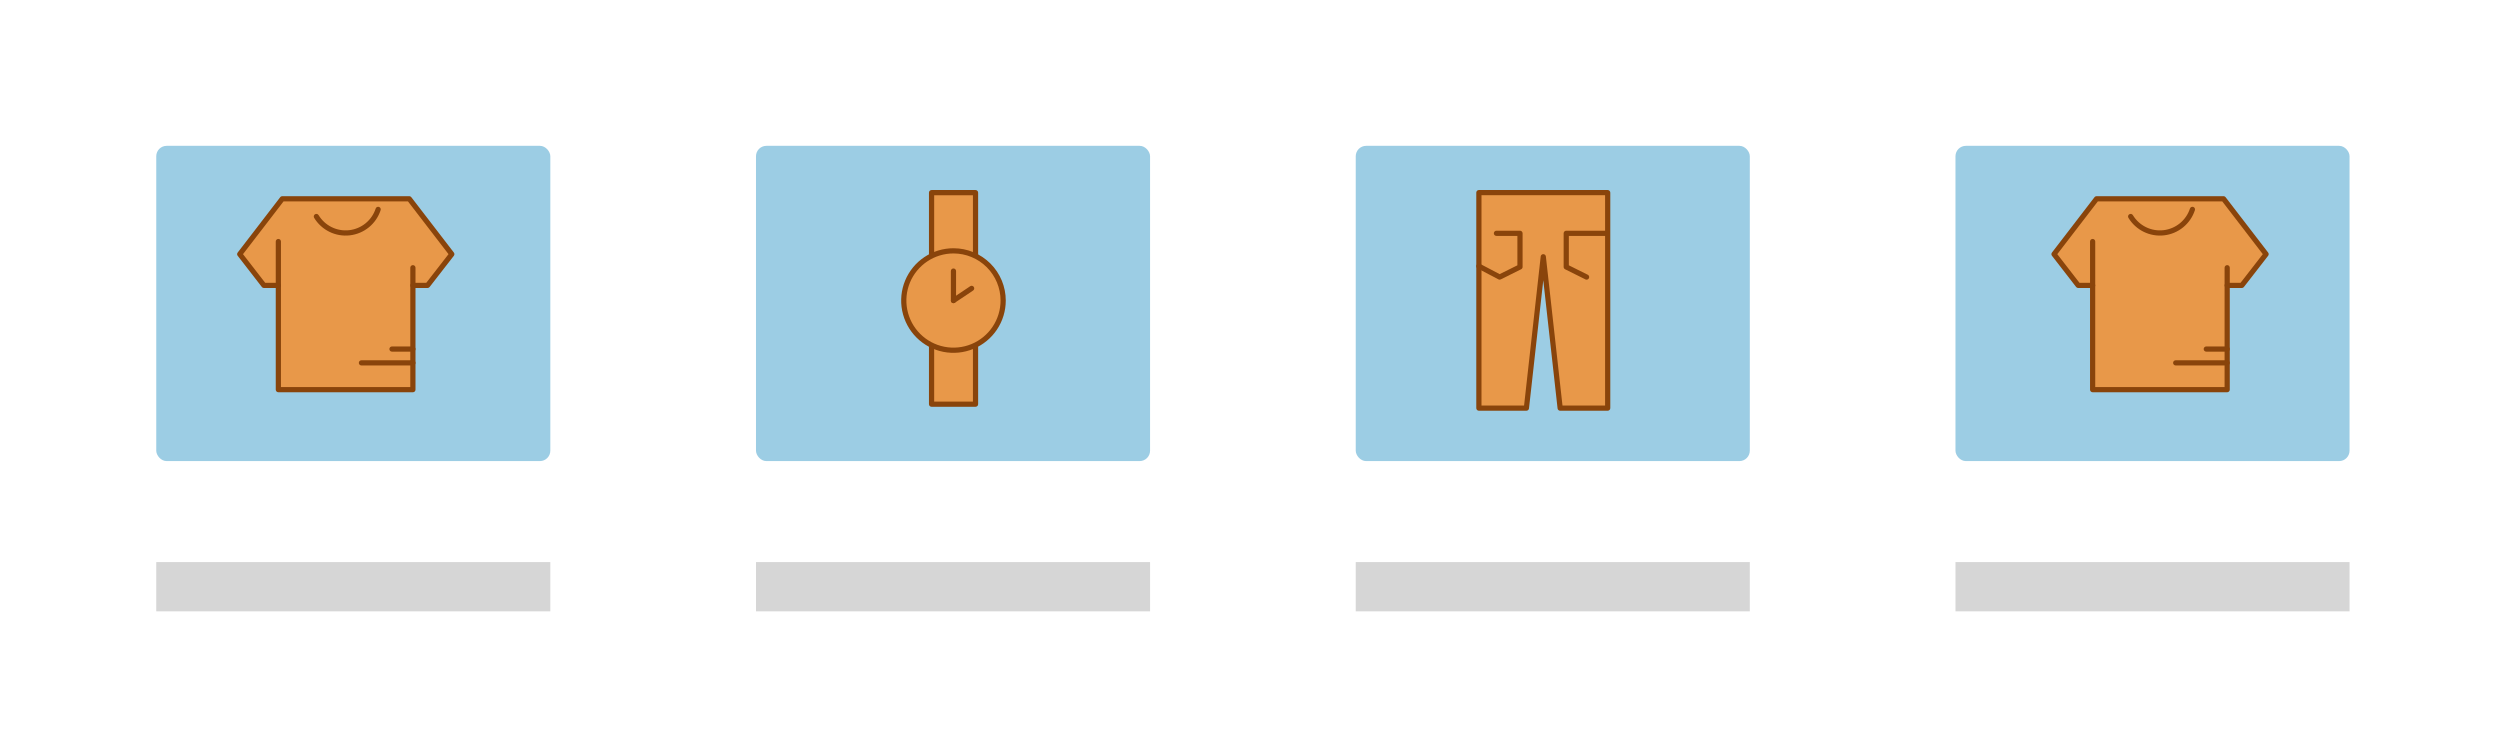 <svg width="240" height="72" viewBox="0 0 240 72" fill="none" xmlns="http://www.w3.org/2000/svg">
<rect x="15" y="14" width="37.831" height="30.265" rx="1" fill="#9CCDE4"/>
<rect x="15" y="53.959" width="37.831" height="4.729" fill="#D6D6D6"/>
<path d="M33.193 19.084H27.099L23.013 24.4L25.342 27.399H26.727V37.408H39.643V27.399H41.049L43.373 24.4L39.287 19.084H33.193Z" fill="#E89849"/>
<path d="M39.287 18.834L39.344 18.84C39.4 18.853 39.45 18.885 39.486 18.931L43.572 24.247C43.641 24.338 43.64 24.463 43.571 24.553L41.242 27.553C41.194 27.614 41.121 27.65 41.044 27.65H39.638C39.5 27.65 39.388 27.538 39.388 27.4C39.388 27.262 39.5 27.15 39.638 27.15H40.921L43.057 24.399L39.164 19.334H27.222L23.328 24.399L25.459 27.15H26.722L26.772 27.156C26.886 27.179 26.972 27.279 26.972 27.4C26.972 27.521 26.886 27.622 26.772 27.645L26.722 27.65H25.337C25.26 27.65 25.187 27.614 25.14 27.553L22.816 24.553C22.746 24.463 22.745 24.338 22.815 24.247L26.901 18.931L26.941 18.89C26.985 18.854 27.041 18.834 27.099 18.834H39.287Z" fill="#89440B"/>
<path d="M26.472 23.186C26.472 23.048 26.584 22.936 26.722 22.936C26.86 22.936 26.972 23.048 26.972 23.186V37.157H39.388V25.701C39.388 25.564 39.5 25.452 39.638 25.451C39.776 25.451 39.888 25.563 39.888 25.701V37.407C39.888 37.545 39.776 37.657 39.638 37.657H26.722C26.584 37.657 26.472 37.545 26.472 37.407V23.186Z" fill="#89440B"/>
<path d="M36.064 20.023C36.107 19.892 36.248 19.82 36.38 19.863C36.511 19.905 36.582 20.046 36.54 20.177C36.33 20.82 35.941 21.39 35.417 21.819C34.893 22.247 34.257 22.516 33.585 22.593C32.912 22.671 32.231 22.553 31.624 22.255C31.016 21.957 30.507 21.491 30.157 20.912L30.371 20.784L30.585 20.654C30.886 21.151 31.323 21.551 31.844 21.807C32.366 22.063 32.95 22.163 33.527 22.097C34.104 22.03 34.651 21.8 35.1 21.432C35.55 21.064 35.884 20.575 36.064 20.023ZM30.241 20.57C30.359 20.498 30.513 20.535 30.585 20.654L30.157 20.912C30.086 20.794 30.123 20.641 30.241 20.57Z" fill="#89440B"/>
<path d="M39.638 33.259L39.688 33.264C39.802 33.288 39.888 33.389 39.888 33.509C39.888 33.63 39.802 33.731 39.688 33.755L39.638 33.759H37.63C37.492 33.759 37.38 33.648 37.38 33.509C37.38 33.371 37.492 33.259 37.63 33.259H39.638Z" fill="#89440B"/>
<path d="M39.638 34.585C39.776 34.585 39.888 34.697 39.888 34.835C39.888 34.973 39.776 35.085 39.638 35.085H34.696C34.558 35.085 34.446 34.973 34.446 34.835C34.446 34.697 34.558 34.585 34.696 34.585H39.638Z" fill="#89440B"/>
<rect x="187.726" y="14" width="37.831" height="30.265" rx="1" fill="#9CCDE4"/>
<rect x="187.726" y="53.959" width="37.831" height="4.729" fill="#D6D6D6"/>
<path d="M207.364 19.084H201.27L197.184 24.4L199.514 27.399H200.898V37.408H213.814V27.399H215.22L217.544 24.4L213.459 19.084H207.364Z" fill="#E89849"/>
<path d="M213.459 18.834L213.515 18.84C213.571 18.853 213.622 18.885 213.657 18.931L217.743 24.247C217.812 24.338 217.812 24.463 217.742 24.553L215.413 27.553C215.366 27.614 215.293 27.65 215.216 27.65H213.809C213.671 27.65 213.559 27.538 213.559 27.4C213.56 27.262 213.672 27.15 213.809 27.15H215.093L217.228 24.399L213.336 19.334H201.393L197.5 24.399L199.631 27.15H200.893L200.943 27.156C201.057 27.179 201.143 27.279 201.143 27.4C201.143 27.521 201.057 27.622 200.943 27.645L200.893 27.65H199.509C199.431 27.65 199.359 27.614 199.311 27.553L196.987 24.553C196.918 24.463 196.917 24.338 196.986 24.247L201.072 18.931L201.112 18.89C201.156 18.854 201.212 18.834 201.27 18.834H213.459Z" fill="#89440B"/>
<path d="M200.643 23.186C200.643 23.048 200.755 22.936 200.893 22.936C201.031 22.936 201.143 23.048 201.143 23.186V37.157H213.559V25.701C213.559 25.564 213.671 25.452 213.809 25.451C213.947 25.451 214.059 25.563 214.059 25.701V37.407C214.059 37.545 213.947 37.657 213.809 37.657H200.893C200.755 37.657 200.643 37.545 200.643 37.407V23.186Z" fill="#89440B"/>
<path d="M210.235 20.023C210.278 19.892 210.419 19.82 210.55 19.863C210.682 19.905 210.753 20.046 210.711 20.177C210.501 20.82 210.111 21.39 209.588 21.819C209.064 22.247 208.428 22.516 207.756 22.593C207.083 22.671 206.402 22.553 205.795 22.255C205.187 21.957 204.678 21.491 204.328 20.912L204.542 20.784L204.756 20.654C205.056 21.151 205.494 21.551 206.015 21.807C206.537 22.063 207.121 22.163 207.698 22.097C208.275 22.03 208.821 21.8 209.271 21.432C209.721 21.064 210.055 20.575 210.235 20.023ZM204.412 20.57C204.53 20.498 204.684 20.535 204.756 20.654L204.328 20.912C204.257 20.794 204.294 20.641 204.412 20.57Z" fill="#89440B"/>
<path d="M213.809 33.259L213.859 33.264C213.973 33.288 214.059 33.389 214.059 33.509C214.059 33.63 213.973 33.731 213.859 33.755L213.809 33.759H211.802C211.663 33.759 211.552 33.648 211.552 33.509C211.552 33.371 211.663 33.259 211.802 33.259H213.809Z" fill="#89440B"/>
<path d="M213.809 34.585C213.947 34.585 214.059 34.697 214.059 34.835C214.059 34.973 213.947 35.085 213.809 35.085H208.867C208.729 35.085 208.617 34.973 208.617 34.835C208.617 34.697 208.729 34.585 208.867 34.585H213.809Z" fill="#89440B"/>
<rect x="72.575" y="14" width="37.831" height="30.265" rx="1" fill="#9CCDE4"/>
<rect x="72.575" y="53.959" width="37.831" height="4.729" fill="#D6D6D6"/>
<path d="M93.651 32.465H89.43V38.803H93.651V32.465Z" fill="#E89849"/>
<path d="M93.651 32.215C93.789 32.215 93.901 32.326 93.901 32.465V38.802C93.901 38.941 93.789 39.052 93.651 39.052H89.43C89.292 39.052 89.18 38.941 89.18 38.802V32.465C89.18 32.326 89.292 32.215 89.43 32.215H93.651ZM89.68 38.552H93.401V32.715H89.68V38.552Z" fill="#89440B"/>
<path d="M93.651 18.493H89.43V24.831H93.651V18.493Z" fill="#E89849"/>
<path d="M93.651 18.243C93.789 18.243 93.901 18.355 93.901 18.493V24.831C93.901 24.969 93.789 25.081 93.651 25.081H89.43C89.292 25.081 89.18 24.969 89.18 24.831V18.493C89.18 18.355 89.292 18.243 89.43 18.243H93.651ZM89.68 24.581H93.401V18.743H89.68V24.581Z" fill="#89440B"/>
<path d="M96.304 28.853C96.303 29.797 96.023 30.719 95.499 31.503C94.975 32.288 94.23 32.899 93.358 33.26C92.486 33.621 91.527 33.715 90.602 33.531C89.677 33.347 88.826 32.893 88.159 32.226C87.492 31.558 87.038 30.709 86.854 29.783C86.67 28.858 86.764 27.898 87.125 27.027C87.486 26.155 88.097 25.41 88.882 24.886C89.666 24.361 90.588 24.081 91.532 24.081C92.797 24.081 94.011 24.584 94.906 25.479C95.801 26.374 96.304 27.587 96.304 28.853Z" fill="#E89849"/>
<path d="M96.054 28.853C96.054 27.654 95.578 26.503 94.73 25.655C93.882 24.808 92.731 24.331 91.532 24.331C90.638 24.332 89.764 24.597 89.021 25.094C88.278 25.591 87.698 26.296 87.356 27.122C87.014 27.948 86.925 28.858 87.099 29.735C87.274 30.611 87.704 31.417 88.336 32.049C88.969 32.681 89.774 33.112 90.651 33.286C91.528 33.461 92.437 33.371 93.263 33.029C94.089 32.687 94.795 32.108 95.291 31.364C95.788 30.621 96.054 29.747 96.054 28.853ZM96.554 28.853C96.554 29.846 96.259 30.816 95.707 31.642C95.156 32.467 94.371 33.111 93.454 33.49C92.536 33.87 91.527 33.97 90.553 33.777C89.579 33.583 88.685 33.105 87.983 32.403C87.281 31.701 86.803 30.806 86.609 29.832C86.415 28.858 86.514 27.848 86.894 26.931C87.274 26.014 87.917 25.23 88.743 24.678C89.568 24.126 90.539 23.832 91.532 23.831C92.864 23.831 94.142 24.36 95.083 25.302C96.025 26.244 96.554 27.521 96.554 28.853Z" fill="#89440B"/>
<path d="M91.282 28.854V26.021C91.282 25.883 91.394 25.771 91.532 25.771C91.671 25.771 91.782 25.883 91.782 26.021V28.854C91.782 28.992 91.67 29.104 91.532 29.104C91.394 29.104 91.283 28.992 91.282 28.854Z" fill="#89440B"/>
<path d="M93.139 27.477C93.253 27.4 93.409 27.431 93.485 27.546C93.562 27.66 93.531 27.816 93.416 27.892L91.671 29.061C91.556 29.137 91.401 29.107 91.324 28.992C91.248 28.877 91.279 28.722 91.394 28.645L93.139 27.477Z" fill="#89440B"/>
<rect x="130.151" y="14" width="37.831" height="30.265" rx="1" fill="#9CCDE4"/>
<rect x="130.151" y="53.959" width="37.831" height="4.729" fill="#D6D6D6"/>
<path d="M154.339 39.181H149.774L148.155 24.647L146.535 39.181H141.973V18.492H154.339V39.181Z" fill="#E89849"/>
<path d="M154.338 18.242C154.476 18.242 154.588 18.354 154.588 18.492V39.181C154.588 39.319 154.476 39.431 154.338 39.431H149.774C149.647 39.431 149.54 39.335 149.526 39.209L148.155 26.904L146.784 39.209C146.769 39.336 146.662 39.431 146.535 39.431H141.973C141.835 39.431 141.723 39.319 141.723 39.181V18.492C141.723 18.354 141.835 18.242 141.973 18.242H154.338ZM142.223 38.931H146.311L147.907 24.619L147.916 24.573C147.947 24.471 148.044 24.398 148.155 24.398C148.282 24.398 148.39 24.493 148.404 24.619L149.999 38.931H154.088V18.742H142.223V38.931Z" fill="#89440B"/>
<path d="M145.919 22.148C146.057 22.148 146.169 22.26 146.169 22.398V25.625C146.169 25.72 146.115 25.806 146.03 25.849L144.077 26.821C144.005 26.857 143.919 26.857 143.848 26.819L141.857 25.773C141.735 25.708 141.688 25.558 141.752 25.436C141.816 25.313 141.967 25.266 142.089 25.33L143.967 26.316L145.669 25.47V22.648H143.657C143.519 22.648 143.407 22.537 143.407 22.398C143.407 22.26 143.519 22.148 143.657 22.148H145.919Z" fill="#89440B"/>
<path d="M154.303 22.148C154.441 22.148 154.553 22.26 154.553 22.398C154.553 22.537 154.441 22.648 154.303 22.648H150.609V25.47L152.424 26.374L152.467 26.401C152.558 26.473 152.59 26.601 152.536 26.709C152.483 26.817 152.361 26.87 152.248 26.84L152.201 26.821L150.247 25.849C150.162 25.806 150.109 25.72 150.109 25.625V22.398C150.109 22.26 150.221 22.148 150.359 22.148H154.303Z" fill="#89440B"/>
</svg>
